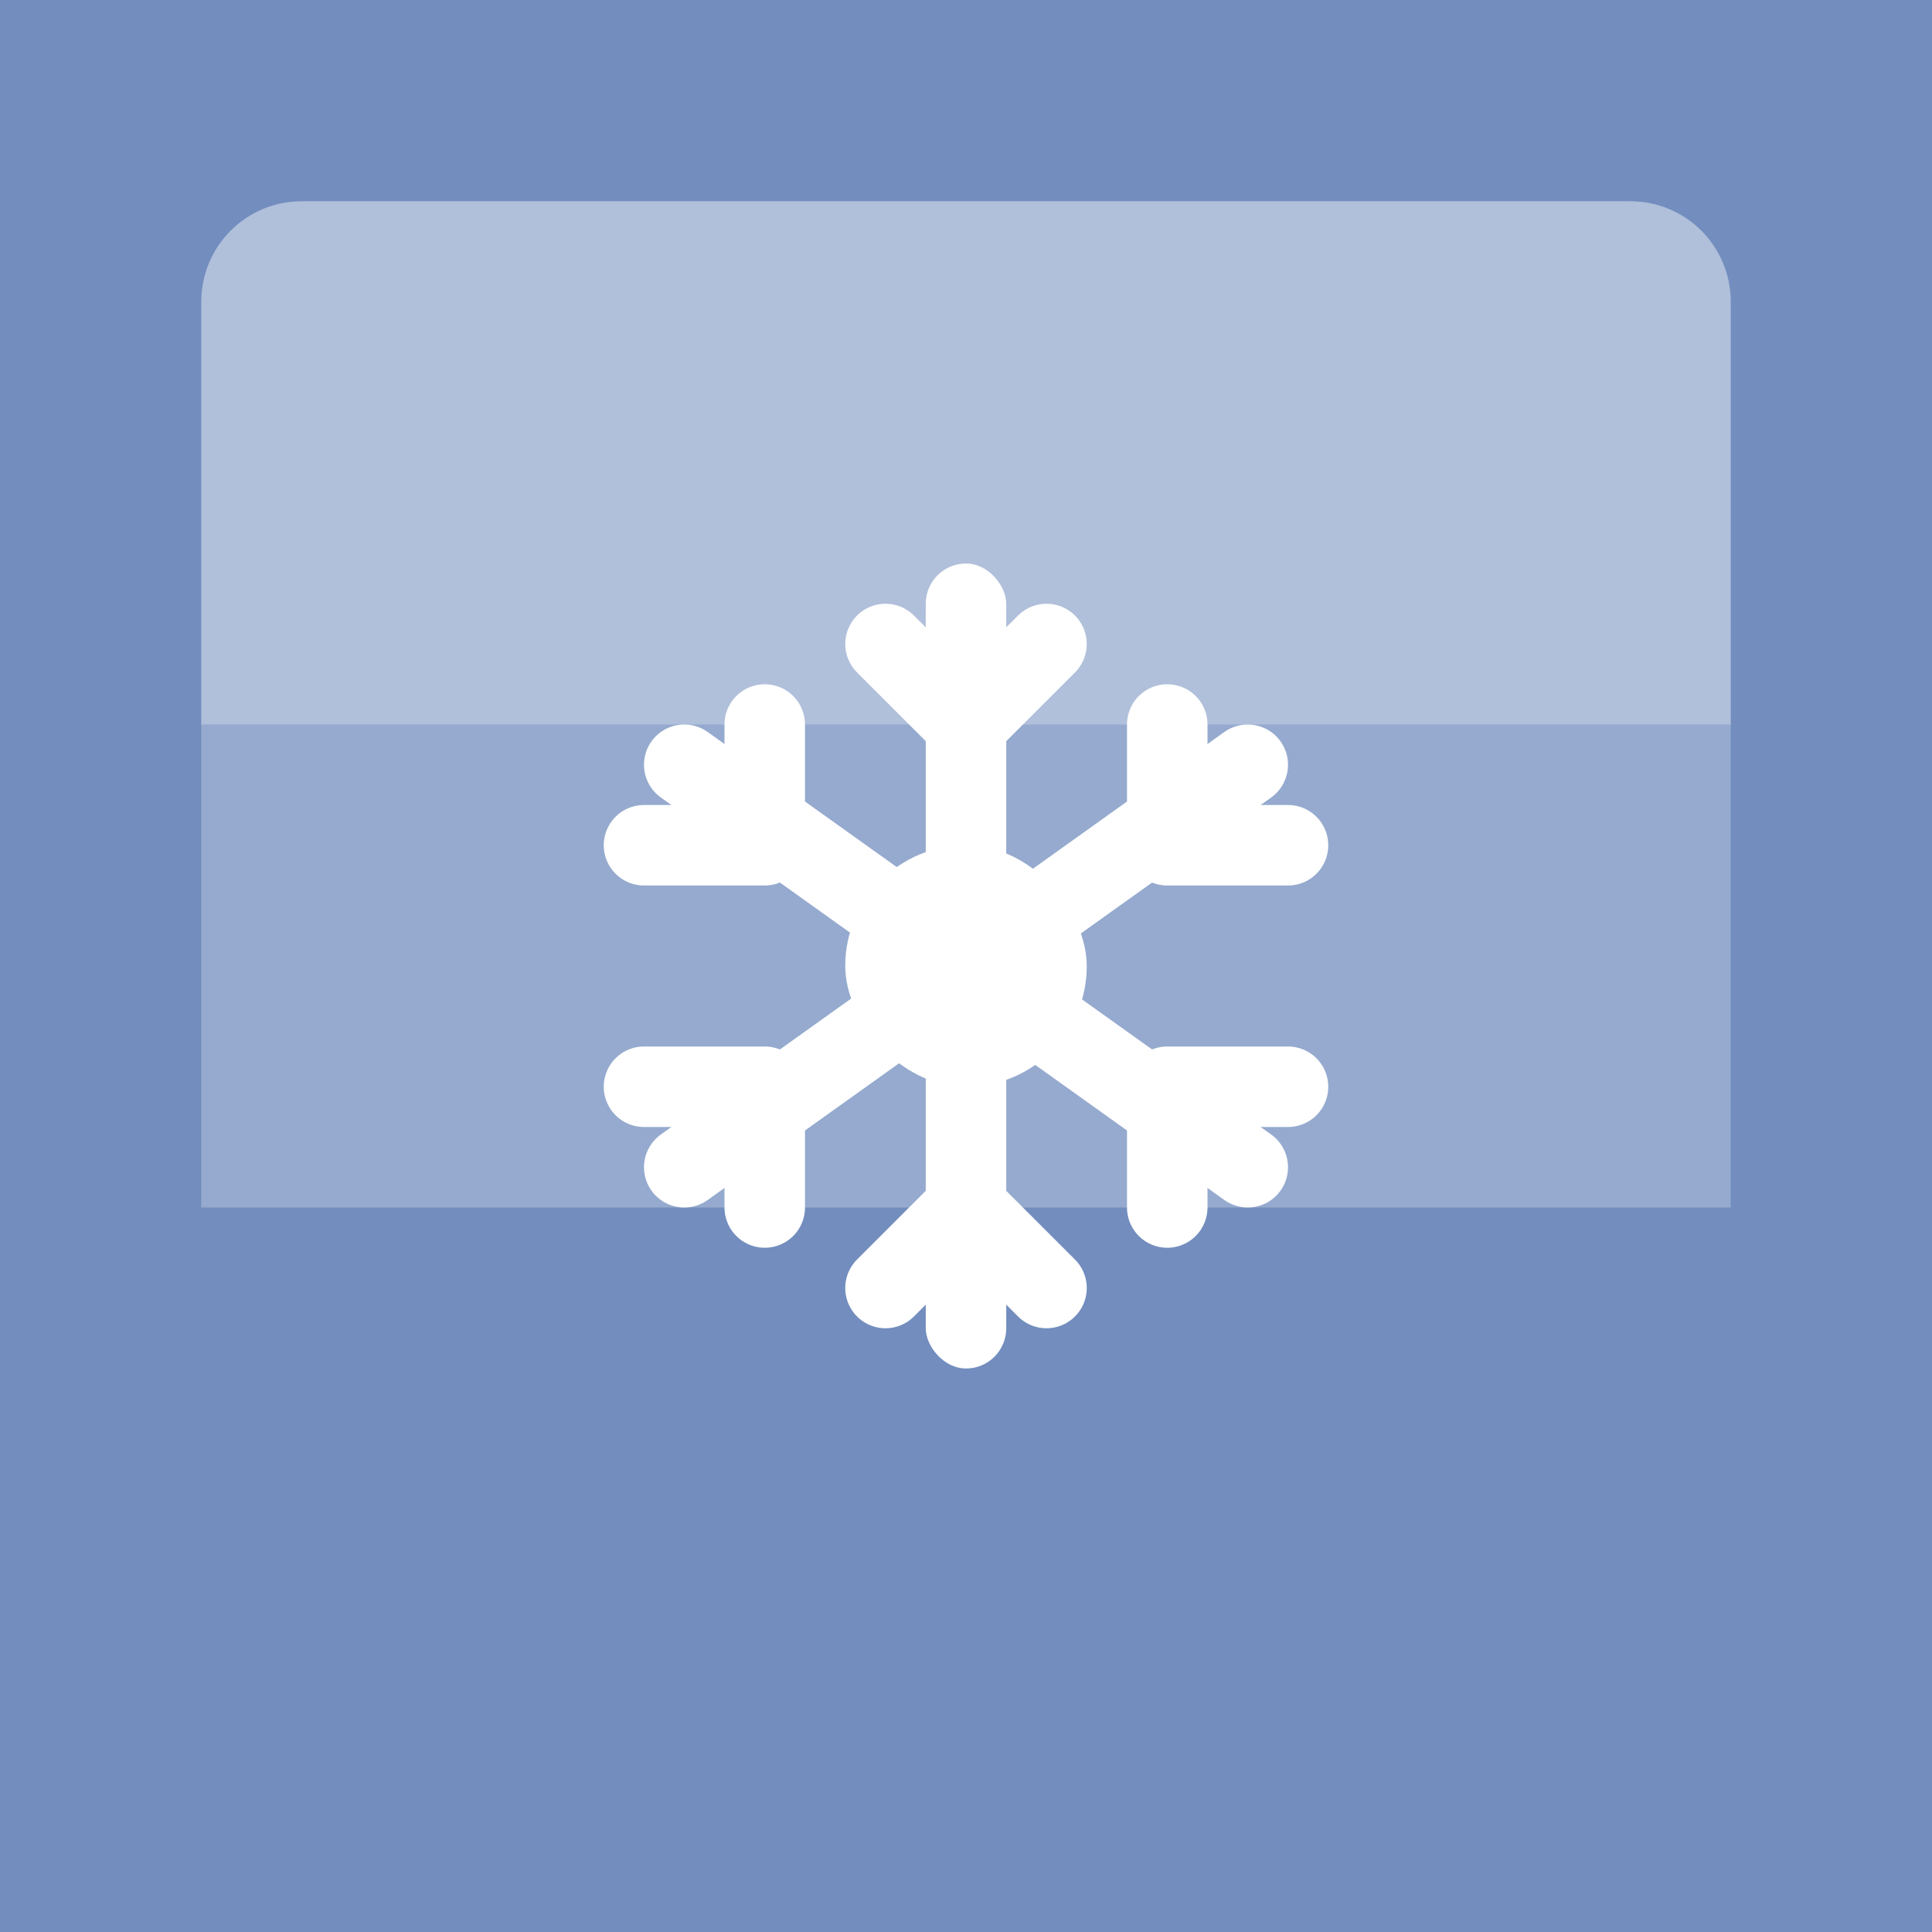 <?xml version="1.0" encoding="UTF-8" standalone="no"?>
<svg xmlns:dc="http://purl.org/dc/elements/1.1/" xmlns:cc="http://creativecommons.org/ns#"
  xmlns:rdf="http://www.w3.org/1999/02/22-rdf-syntax-ns#" xmlns:svg="http://www.w3.org/2000/svg"
  xmlns="http://www.w3.org/2000/svg" xmlns:sodipodi="http://sodipodi.sourceforge.net/DTD/sodipodi-0.dtd"
  xmlns:inkscape="http://www.inkscape.org/namespaces/inkscape" viewBox="0 0 192 192" version="1.1" id="svg16"
  sodipodi:docname="snow_widget.svg" inkscape:version="0.92.4 (5da689c313, 2019-01-14)">
  <sodipodi:namedview pagecolor="#ffffff" bordercolor="#666666" borderopacity="1" objecttolerance="10"
    gridtolerance="10" guidetolerance="10" inkscape:pageopacity="0" inkscape:pageshadow="2" inkscape:window-width="1920"
    inkscape:window-height="1017" id="namedview18" showgrid="true" inkscape:zoom="2.0838216" inkscape:cx="66.554401"
    inkscape:cy="115.01512" inkscape:window-x="-8" inkscape:window-y="-8" inkscape:window-maximized="1"
    inkscape:current-layer="svg16" inkscape:snap-global="true">
    <inkscape:grid type="xygrid" id="grid827" spacingx="4" spacingy="4" />
  </sodipodi:namedview>
  <defs id="defs4">
    <style id="style2">
      .a {
        fill: none;
        stroke: #b1b5bd;
        stroke-linecap: round;
        stroke-linejoin: round;
        isolation: isolate;
        opacity: 0.63;
      }
    </style>
  </defs>
  <rect width="100%" height="100%" class="a" id="rect6" style="fill:#728dbe;stroke:none;opacity:1" />
  <path
    style="opacity:0.25;vector-effect:none;fill:#ffffff;fill-opacity:1;fill-rule:evenodd;stroke:none;stroke-width:87.178;stroke-linecap:round;stroke-linejoin:round;stroke-miterlimit:4;stroke-dasharray:none;paint-order:stroke fill markers"
    d="M 30 20 C 24.46 20 20 24.46 20 30 L 20 120 L 172 120 L 172 30 C 172 24.46 167.54 20 162 20 L 30 20 z "
    id="rect938" />
  <path
    style="opacity:0.25;vector-effect:none;fill:#ffffff;fill-opacity:1;fill-rule:evenodd;stroke:none;stroke-width:88.904;stroke-linecap:round;stroke-linejoin:round;stroke-miterlimit:4;stroke-dasharray:none;paint-order:stroke fill markers"
    d="M 30 20 C 24.46 20 20 24.46 20 30 L 20 72 L 172 72 L 172 30 C 172 24.46 167.54 20 162 20 L 30 20 z "
    id="rect936" />
  <path
    style="fill:none;stroke:#ffffff;stroke-width:8;stroke-linecap:round;stroke-linejoin:round;stroke-opacity:1;stroke-miterlimit:4;stroke-dasharray:none"
    d="M 96,96 68,76" id="path833" inkscape:connector-curvature="0" />
  <path
    style="fill:none;stroke:#ffffff;stroke-width:8;stroke-linecap:round;stroke-linejoin:round;stroke-miterlimit:4;stroke-dasharray:none;stroke-opacity:1"
    d="M 96,96 68,116" id="path833-9" inkscape:connector-curvature="0" />
  <path
    style="fill:none;stroke:#ffffff;stroke-width:8;stroke-linecap:round;stroke-linejoin:round;stroke-miterlimit:4;stroke-dasharray:none;stroke-opacity:1"
    d="m 88,64 8,8 8,-8" id="path852-7" inkscape:connector-curvature="0" sodipodi:nodetypes="ccc" />
  <path
    style="fill:none;stroke:#ffffff;stroke-width:8;stroke-linecap:round;stroke-linejoin:round;stroke-miterlimit:4;stroke-dasharray:none;stroke-opacity:1"
    d="M 64,84 H 76 V 72" id="path852-7-5" inkscape:connector-curvature="0" sodipodi:nodetypes="ccc" />
  <path
    style="fill:none;stroke:#ffffff;stroke-width:8;stroke-linecap:round;stroke-linejoin:round;stroke-miterlimit:4;stroke-dasharray:none;stroke-opacity:1"
    d="m 96,96 28,20" id="path833-3" inkscape:connector-curvature="0" />
  <path
    style="fill:none;stroke:#ffffff;stroke-width:8;stroke-linecap:round;stroke-linejoin:round;stroke-miterlimit:4;stroke-dasharray:none;stroke-opacity:1"
    d="M 96,96 124,76" id="path833-9-0" inkscape:connector-curvature="0" />
  <path
    style="fill:none;stroke:#ffffff;stroke-width:8;stroke-linecap:round;stroke-linejoin:round;stroke-miterlimit:4;stroke-dasharray:none;stroke-opacity:1"
    d="m 104,128 -8,-8 -8,8" id="path852-7-8" inkscape:connector-curvature="0" sodipodi:nodetypes="ccc" />
  <path
    style="fill:none;stroke:#ffffff;stroke-width:8;stroke-linecap:round;stroke-linejoin:round;stroke-miterlimit:4;stroke-dasharray:none;stroke-opacity:1"
    d="m 128,108 h -12 v 12" id="path852-7-5-6" inkscape:connector-curvature="0" sodipodi:nodetypes="ccc" />
  <path
    style="fill:none;stroke:#ffffff;stroke-width:8;stroke-linecap:round;stroke-linejoin:round;stroke-miterlimit:4;stroke-dasharray:none;stroke-opacity:1"
    d="m 64,108 h 12 v 12" id="path852-7-5-1" inkscape:connector-curvature="0" sodipodi:nodetypes="ccc" />
  <path
    style="fill:none;stroke:#ffffff;stroke-width:8;stroke-linecap:round;stroke-linejoin:round;stroke-miterlimit:4;stroke-dasharray:none;stroke-opacity:1"
    d="M 128,84 H 116 V 72" id="path852-7-5-6-8" inkscape:connector-curvature="0" sodipodi:nodetypes="ccc" />
  <rect
    style="opacity:1;vector-effect:none;fill:#ffffff;fill-opacity:1;fill-rule:evenodd;stroke:none;paint-order:stroke fill markers"
    id="rect831" width="8" height="80" x="92" y="56" ry="4" />
  <rect
    style="opacity:1;vector-effect:none;fill:#ffffff;fill-opacity:1;fill-rule:evenodd;stroke:none;stroke-width:8;stroke-linecap:round;stroke-linejoin:round;stroke-miterlimit:4;stroke-dasharray:none;paint-order:stroke fill markers"
    id="rect850" width="24" height="24" x="84" y="84" ry="12" />
</svg>
